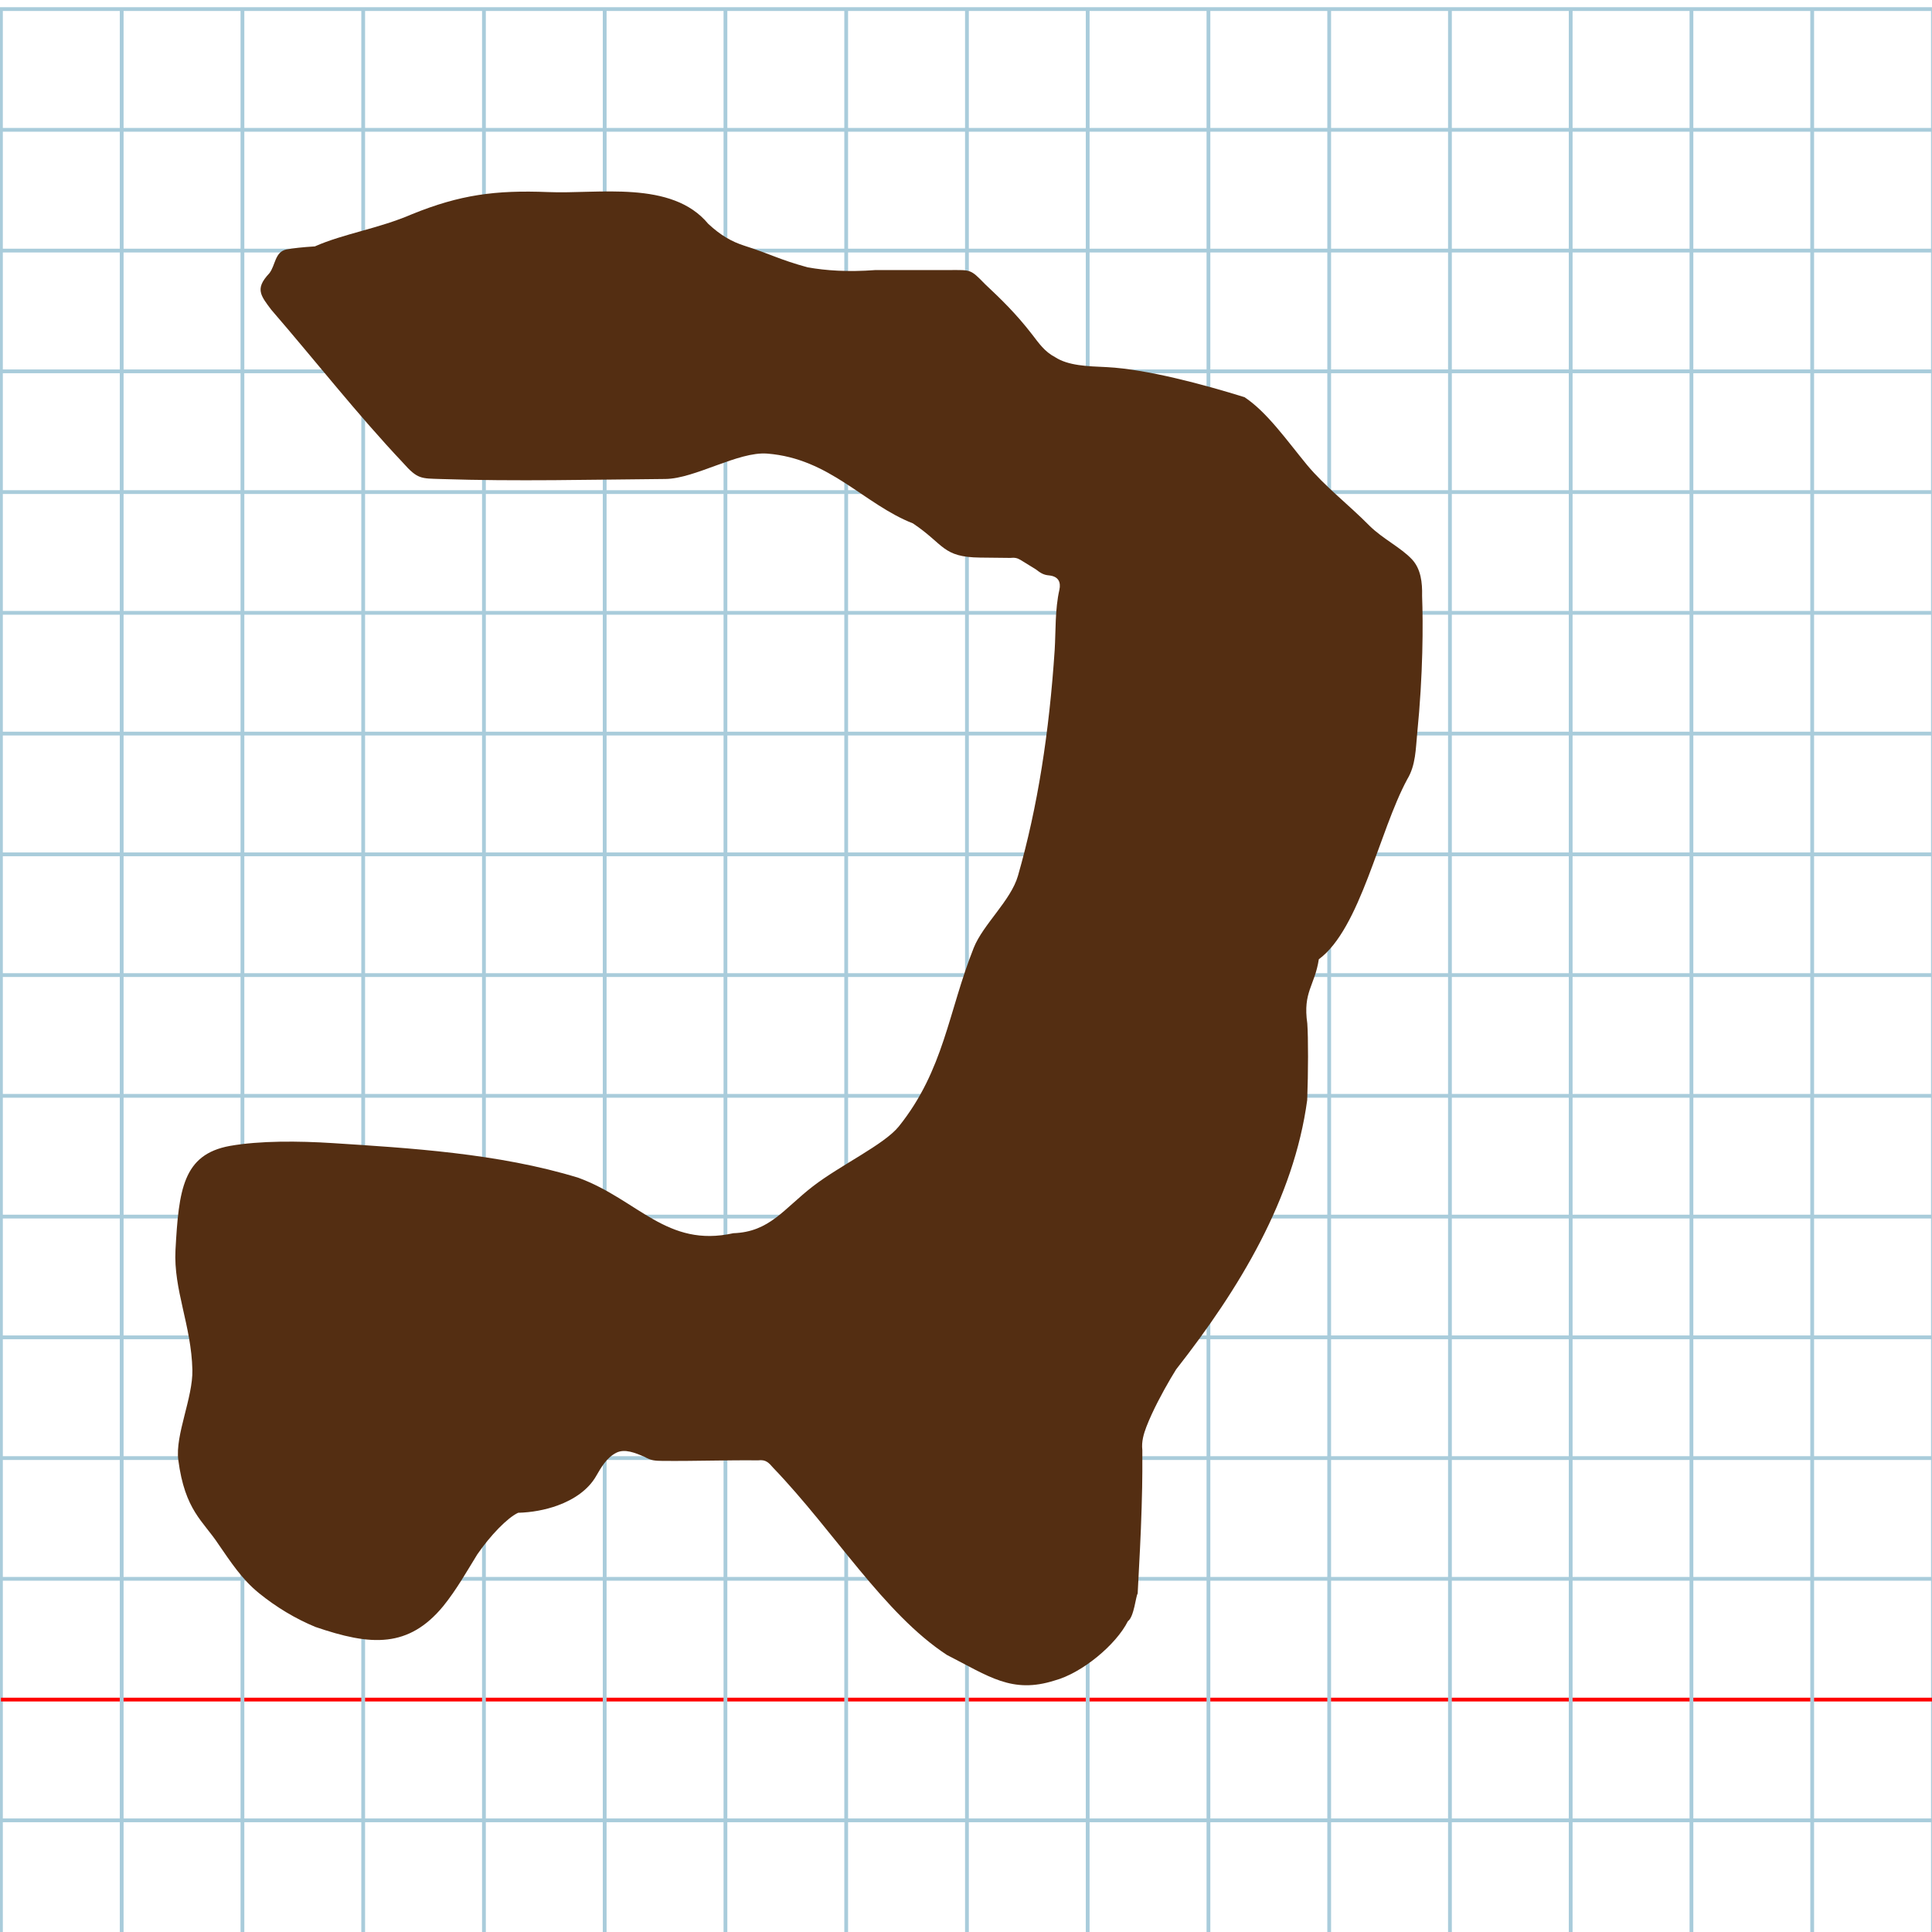 <?xml version="1.0" encoding="UTF-8" standalone="no"?>
<svg
   xmlns:dc="http://purl.org/dc/elements/1.1/"
   xmlns:cc="http://creativecommons.org/ns#"
   xmlns:rdf="http://www.w3.org/1999/02/22-rdf-syntax-ns#"
   xmlns:svg="http://www.w3.org/2000/svg"
   xmlns="http://www.w3.org/2000/svg"
   xmlns:sodipodi="http://sodipodi.sourceforge.net/DTD/sodipodi-0.dtd"
   xmlns:inkscape="http://www.inkscape.org/namespaces/inkscape"
   version="1.1"
   id="Layer_1"
   x="0px"
   y="0px"
   width="1024"
   height="1024"
   viewBox="0 0 1024 1024"
   enable-background="new 0 0 512 512"
   xml:space="preserve"
   inkscape:version="0.48.0 r9654"
   sodipodi:docname="kafhebrew-x5db.svg"><title
   id="title3743">Sinai 357</title><defs
   id="defs70" /><sodipodi:namedview
   pagecolor="#ffffff"
   bordercolor="#666666"
   borderopacity="1"
   objecttolerance="10"
   gridtolerance="10"
   guidetolerance="10"
   inkscape:pageopacity="0"
   inkscape:pageshadow="2"
   inkscape:window-width="1152"
   inkscape:window-height="814"
   id="namedview68"
   showgrid="false"
   inkscape:zoom="0.62469926"
   inkscape:cx="713.49242"
   inkscape:cy="583.52303"
   inkscape:window-x="-8"
   inkscape:window-y="-8"
   inkscape:window-maximized="1"
   inkscape:current-layer="Layer_1" />
   
	<g
   id="Grid"
   transform="matrix(2,0,0,2,0.5,4.814)">
		<rect
   x="0"
   stroke-miterlimit="10"
   width="512"
   height="512"
   id="rect4"
   y="0"
   style="fill:none;stroke:#a9ccdb;stroke-miterlimit:10" />
		<line
   stroke-miterlimit="10"
   x1="0"
   y1="32"
   x2="512"
   y2="32"
   id="line6"
   style="fill:none;stroke:#a9ccdb;stroke-miterlimit:10" />
		<line
   stroke-miterlimit="10"
   x1="0"
   y1="64"
   x2="512"
   y2="64"
   id="line8"
   style="fill:none;stroke:#a9ccdb;stroke-miterlimit:10" />
		<line
   stroke-miterlimit="10"
   x1="0"
   y1="96"
   x2="512"
   y2="96"
   id="line10"
   style="fill:none;stroke:#a9ccdb;stroke-miterlimit:10" />
		<line
   stroke-miterlimit="10"
   x1="0"
   y1="128"
   x2="512"
   y2="128"
   id="line12"
   style="fill:none;stroke:#a9ccdb;stroke-miterlimit:10" />
		<line
   stroke-miterlimit="10"
   x1="0"
   y1="160"
   x2="512"
   y2="160"
   id="line14"
   style="fill:none;stroke:#a9ccdb;stroke-miterlimit:10" />
		<line
   stroke-miterlimit="10"
   x1="0"
   y1="192"
   x2="512"
   y2="192"
   id="line16"
   style="fill:none;stroke:#a9ccdb;stroke-miterlimit:10" />
		<line
   stroke-miterlimit="10"
   x1="0"
   y1="224"
   x2="512"
   y2="224"
   id="line18"
   style="fill:none;stroke:#a9ccdb;stroke-miterlimit:10" />
		<line
   stroke-miterlimit="10"
   x1="0"
   y1="256"
   x2="512"
   y2="256"
   id="line20"
   style="fill:none;stroke:#a9ccdb;stroke-miterlimit:10" />
		<line
   stroke-miterlimit="10"
   x1="0"
   y1="288"
   x2="512"
   y2="288"
   id="line22"
   style="fill:none;stroke:#a9ccdb;stroke-miterlimit:10" />
		<line
   stroke-miterlimit="10"
   x1="0"
   y1="320"
   x2="512"
   y2="320"
   id="line24"
   style="fill:none;stroke:#a9ccdb;stroke-miterlimit:10" />
		<line
   stroke-miterlimit="10"
   x1="0"
   y1="352"
   x2="512"
   y2="352"
   id="line26"
   style="fill:none;stroke:#a9ccdb;stroke-miterlimit:10" />
		<line
   stroke-miterlimit="10"
   x1="0"
   y1="384"
   x2="512"
   y2="384"
   id="line28"
   style="fill:none;stroke:#a9ccdb;stroke-miterlimit:10" />
		<line
   stroke-miterlimit="10"
   x1="0"
   y1="416"
   x2="512"
   y2="416"
   id="line30"
   style="fill:none;stroke:#a9ccdb;stroke-miterlimit:10" />
		<line
   stroke-miterlimit="10"
   x1="0"
   y1="448"
   x2="512"
   y2="448"
   id="line32"
   style="fill:none;stroke:#ff0000;stroke-miterlimit:10" />
		<line
   stroke-miterlimit="10"
   x1="0"
   y1="480"
   x2="512"
   y2="480"
   id="line34"
   style="fill:none;stroke:#a9ccdb;stroke-miterlimit:10" />
		<line
   stroke-miterlimit="10"
   x1="32"
   y1="0"
   x2="32"
   y2="512"
   id="line36"
   style="fill:none;stroke:#a9ccdb;stroke-miterlimit:10" />
		<line
   stroke-miterlimit="10"
   x1="64"
   y1="0"
   x2="64"
   y2="512"
   id="line38"
   style="fill:none;stroke:#a9ccdb;stroke-miterlimit:10" />
		<line
   stroke-miterlimit="10"
   x1="96"
   y1="0"
   x2="96"
   y2="512"
   id="line40"
   style="fill:none;stroke:#a9ccdb;stroke-miterlimit:10" />
		<line
   stroke-miterlimit="10"
   x1="128"
   y1="0"
   x2="128"
   y2="512"
   id="line42"
   style="fill:none;stroke:#a9ccdb;stroke-miterlimit:10" />
		<line
   stroke-miterlimit="10"
   x1="160"
   y1="0"
   x2="160"
   y2="512"
   id="line44"
   style="fill:none;stroke:#a9ccdb;stroke-miterlimit:10" />
		<line
   stroke-miterlimit="10"
   x1="192"
   y1="0"
   x2="192"
   y2="512"
   id="line46"
   style="fill:none;stroke:#a9ccdb;stroke-miterlimit:10" />
		<line
   stroke-miterlimit="10"
   x1="224"
   y1="0"
   x2="224"
   y2="512"
   id="line48"
   style="fill:none;stroke:#a9ccdb;stroke-miterlimit:10" />
		<line
   stroke-miterlimit="10"
   x1="256"
   y1="0"
   x2="256"
   y2="512"
   id="line50"
   style="fill:none;stroke:#a9ccdb;stroke-miterlimit:10" />
		<line
   stroke-miterlimit="10"
   x1="288"
   y1="0"
   x2="288"
   y2="512"
   id="line52"
   style="fill:none;stroke:#a9ccdb;stroke-miterlimit:10" />
		<line
   stroke-miterlimit="10"
   x1="320"
   y1="0"
   x2="320"
   y2="512"
   id="line54"
   style="fill:none;stroke:#a9ccdb;stroke-miterlimit:10" />
		<line
   stroke-miterlimit="10"
   x1="352"
   y1="0"
   x2="352"
   y2="512"
   id="line56"
   style="fill:none;stroke:#a9ccdb;stroke-miterlimit:10" />
		<line
   stroke-miterlimit="10"
   x1="384"
   y1="0"
   x2="384"
   y2="512"
   id="line58"
   style="fill:none;stroke:#a9ccdb;stroke-miterlimit:10" />
		<line
   stroke-miterlimit="10"
   x1="416"
   y1="0"
   x2="416"
   y2="512"
   id="line60"
   style="fill:none;stroke:#a9ccdb;stroke-miterlimit:10" />
		<line
   stroke-miterlimit="10"
   x1="448"
   y1="0"
   x2="448"
   y2="512"
   id="line62"
   style="fill:none;stroke:#a9ccdb;stroke-miterlimit:10" />
		<line
   stroke-miterlimit="10"
   x1="480"
   y1="0"
   x2="480"
   y2="512"
   id="line64"
   style="fill:none;stroke:#a9ccdb;stroke-miterlimit:10" />
	</g>
<path
   style="fill:#542e12"
   d="m 166.888,130.595 c -6.438,0.392 -11.705,0.979 -15.098,1.606 -6.201,1.386 -5.727,8.375 -9.015,12.612 -4.199,4.467 -5.268,7.505 -4.378,10.66 0.718,2.544 2.709,5.165 5.36,8.675 23.704,27.432 45.803,55.699 69.803,81.097 7.805,8.853 9.641,8.304 20.141,8.652 40.084,1.32 79.931,0.295 118.943,-0.026 15.694,-0.129 38.623,-14.665 54.008,-13.454 33.29,2.62 51.225,26.825 77.243,37.005 16.767,11.233 15.454,17.889 35.654,18.111 l 15.894,0.175 c 2.309,-0.232 3.708,-0.011 5.55,1.124 l 7.942,4.893 c 2.781,2.159 4.298,3.021 7.167,3.263 4.968,0.535 6.237,3.639 5.41,7.55 -2.405,10.473 -1.896,22.151 -2.516,32.017 -2.878,43.417 -8.95,82.982 -19.462,119.648 -3.748,13.072 -18.502,25.776 -23.435,38.154 -13.515,33.913 -15.719,64.765 -39.714,94.682 -7.832,9.686 -30.938,20.478 -45.523,31.736 -15.549,12.002 -22.923,24.197 -42.196,24.857 -35.306,7.843 -50.438,-17.71 -82.034,-29.355 -42.426,-13.08 -90.533,-15.822 -130.328,-18.406 -18.032,-1.134 -38.326,-1.346 -54.511,1.497 -24.856,4.551 -27.032,23.248 -28.791,55.18 -1.113,21.028 8.429,39.997 8.959,63.52 0.333,14.766 -9.202,34.51 -7.463,47.764 3.522,26.856 13.114,32.196 21.317,44.698 6.616,9.58 12.461,18.564 21.351,25.796 9.249,7.525 19.443,13.625 29.987,17.985 14.479,4.94 26.978,7.973 38.285,6.618 10.676,-1.28 20.29,-6.473 29.504,-17.666 7.084,-8.741 12.857,-19.059 18.041,-27.417 6.933,-10.062 15.942,-19.386 21.64,-22.041 6.988,-0.178 14.331,-1.459 21,-3.903 8.64,-3.166 16.15,-8.283 20.293,-15.481 2.666,-4.638 5.647,-9.853 10.72,-12.426 4.5,-2.283 10.011,0.043 15.055,2.199 3.252,1.924 5.615,2.076 9.298,2.114 17.794,0.16 34.262,-0.466 50.786,-0.292 4.201,-0.572 5.733,1.346 8.071,3.993 32.491,33.855 58.612,77.26 92.01,99.136 22.367,11.399 34.496,20.729 57.08,13.571 14.61,-3.942 32.701,-19.051 38.868,-31.451 3.284,-2.179 4.238,-13.6 5.183,-14.614 l 1.234,-23.853 c 0.679,-13.119 1.237,-31.52 1.241,-40.891 l 0,-11.399 c -0.546,-4.37 0.781,-8.689 2.134,-12.236 0.825,-2.15 1.791,-4.404 2.843,-6.69 4.054,-8.807 9.391,-18.087 12.893,-23.709 33.668,-42.973 62.428,-90.489 69.515,-142.847 0.565,-14.785 0.584,-33.048 0.043,-40.585 -2.422,-16.733 3.963,-19.947 6.111,-34.002 22.044,-16.292 31.836,-67.571 46.868,-95.403 4.552,-7.487 4.474,-16.285 5.26,-24.117 3.167,-31.674 3.165,-58.28 2.611,-73.065 0.171,-7.166 -0.66,-14.293 -5.347,-19.367 -5.84,-6.244 -15.416,-10.855 -22.4,-17.698 -11.162,-11.312 -23.626,-20.829 -33.198,-32.299 -10.769,-13.082 -21.251,-28.085 -33.179,-35.971 -21.84,-6.802 -51.799,-14.822 -72.849,-15.927 -10.499,-0.463 -20.562,-0.751 -27.559,-5.301 -5.566,-2.905 -8.61,-7.421 -12.184,-12.051 -8.656,-11.192 -16.51,-18.73 -24.87,-26.588 -7.936,-8.13 -7.46,-7.517 -19,-7.517 l -39.035,0 c -15.104,1.12 -26.168,0.271 -36.001,-1.419 -15.249,-4.184 -19.537,-7.013 -33.74,-11.529 -6.511,-2.113 -12.296,-5.33 -18.983,-11.536 -19.37,-23.399 -58.599,-15.704 -84.84,-16.845 -28.047,-1.127 -46.809,1.45 -72.05,11.671 -17.804,7.717 -36.439,10.381 -51.621,17.118 z"
   id="path3769"
   inkscape:connector-curvature="0"
   sodipodi:nodetypes="cccscccssccccccccsscscccccsscscscccscsccccccccscccscccccccccccccccccccccccc" />
</svg>